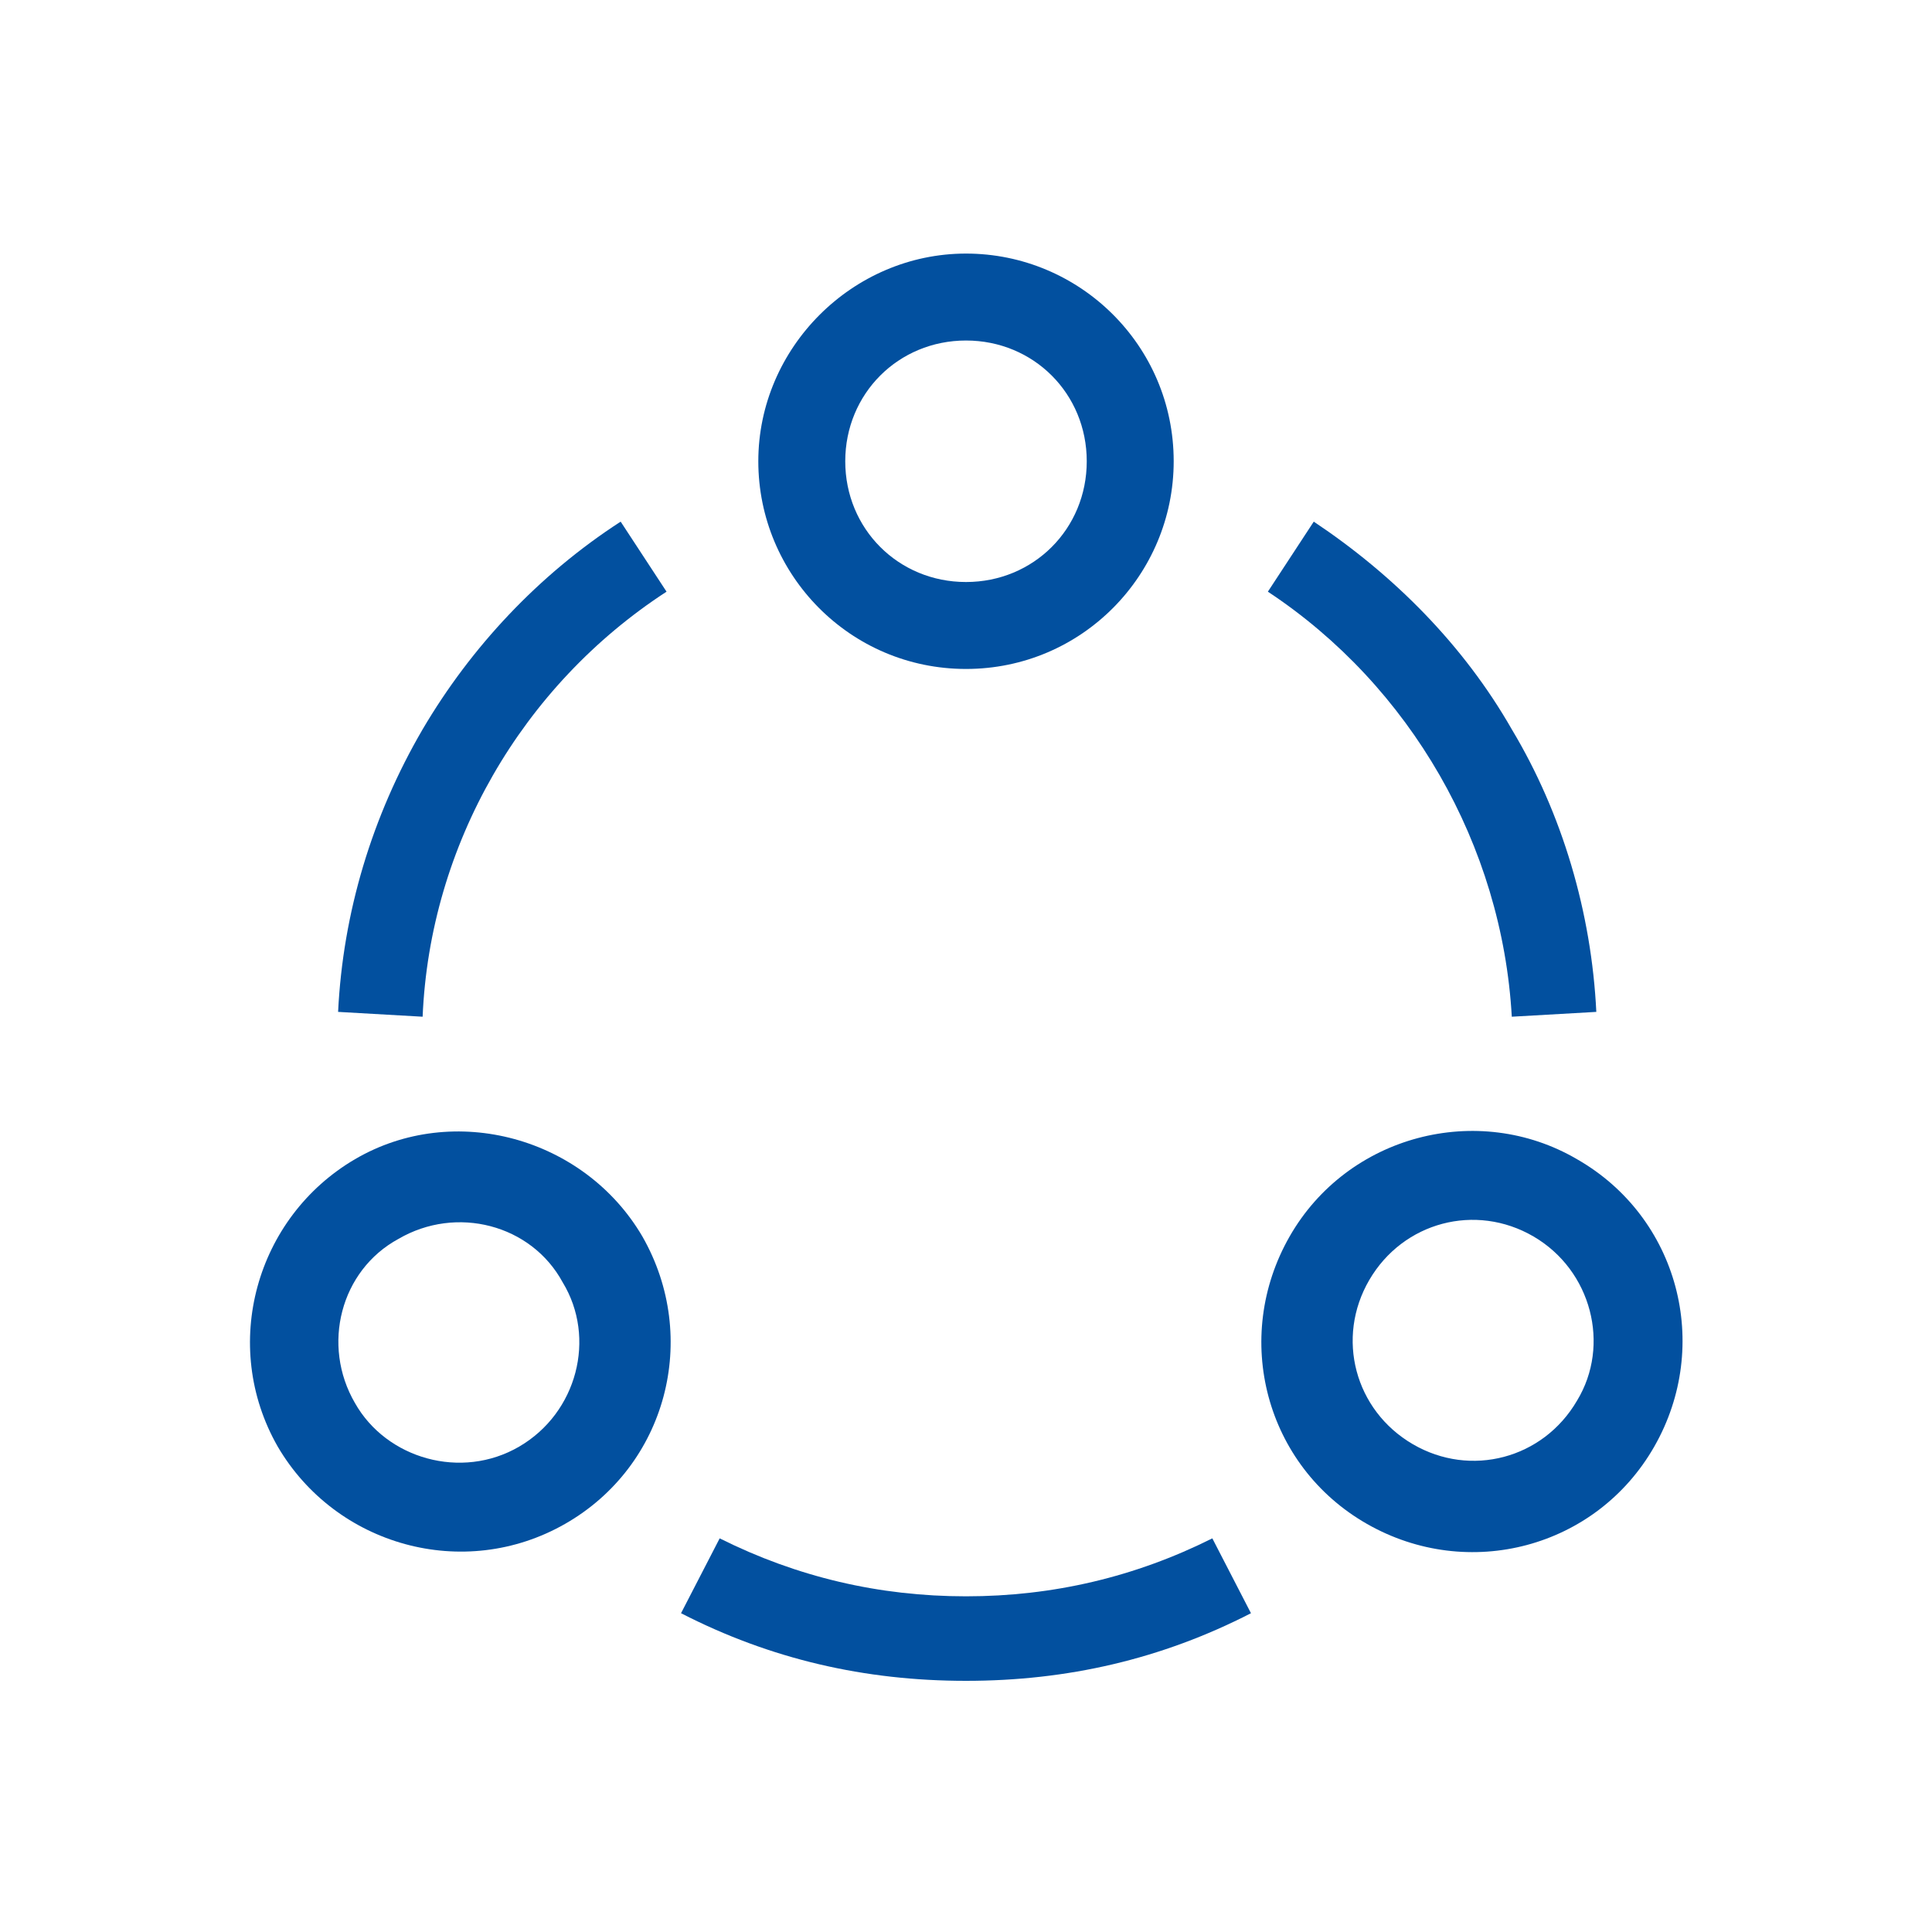 <svg width="80" height="80" viewBox="0 0 80 80" fill="none" xmlns="http://www.w3.org/2000/svg">
<path d="M40 27.7C44.8 27.7 48.6 23.8 48.6 19.1C48.6 14.3 44.7 10.5 40 10.5C35.3 10.5 31.4 14.4 31.4 19.1C31.4 23.8 35.2 27.7 40 27.7ZM40 14.1C42.8 14.1 45 16.3 45 19.1C45 21.9 42.8 24.1 40 24.1C37.2 24.1 35 21.9 35 19.1C35 16.3 37.2 14.1 40 14.1Z" fill="#02509F"/>
<path d="M14.7 48C10.6 50.4 9.1 55.7 11.5 59.9C13.9 64 19.2 65.5 23.4 63.1C27.6 60.7 29 55.4 26.6 51.2C24.2 47.1 18.8 45.6 14.7 48ZM21.5 59.9C19.1 61.3 16 60.4 14.7 58.1C13.3 55.7 14.1 52.6 16.5 51.3C18.9 49.9 22 50.7 23.3 53.1C24.7 55.4 23.9 58.5 21.5 59.9Z" fill="#02509F"/>
<path d="M65.3 48C61.2 45.6 55.8 47 53.4 51.2C51 55.4 52.4 60.7 56.6 63.1C60.8 65.5 66.1 64.1 68.5 59.9C70.9 55.7 69.5 50.4 65.3 48ZM65.3 58C63.9 60.4 60.9 61.2 58.5 59.8C56.1 58.4 55.3 55.4 56.7 53C58.1 50.6 61.1 49.8 63.5 51.2C65.9 52.6 66.7 55.7 65.3 58Z" fill="#02509F"/>
<path d="M27.6 24.5L25.7 21.6C22.3 23.8 19.5 26.8 17.5 30.2C15.4 33.8 14.2 37.8 14 41.9L17.5 42.1C17.8 35 21.6 28.4 27.6 24.5Z" fill="#02509F"/>
<path d="M62.6 42.1L66.1 41.9C65.9 37.8 64.7 33.7 62.6 30.2C60.6 26.7 57.7 23.8 54.4 21.6L52.5 24.5C58.4 28.4 62.2 35 62.6 42.1Z" fill="#02509F"/>
<path d="M40 66.1C36.4 66.1 33 65.3 29.8 63.7L28.2 66.8C31.9 68.7 35.8 69.6 40 69.6C44.2 69.6 48.1 68.7 51.8 66.8L50.2 63.7C47 65.3 43.6 66.1 40 66.1Z" fill="#02509F"/>
</svg>
